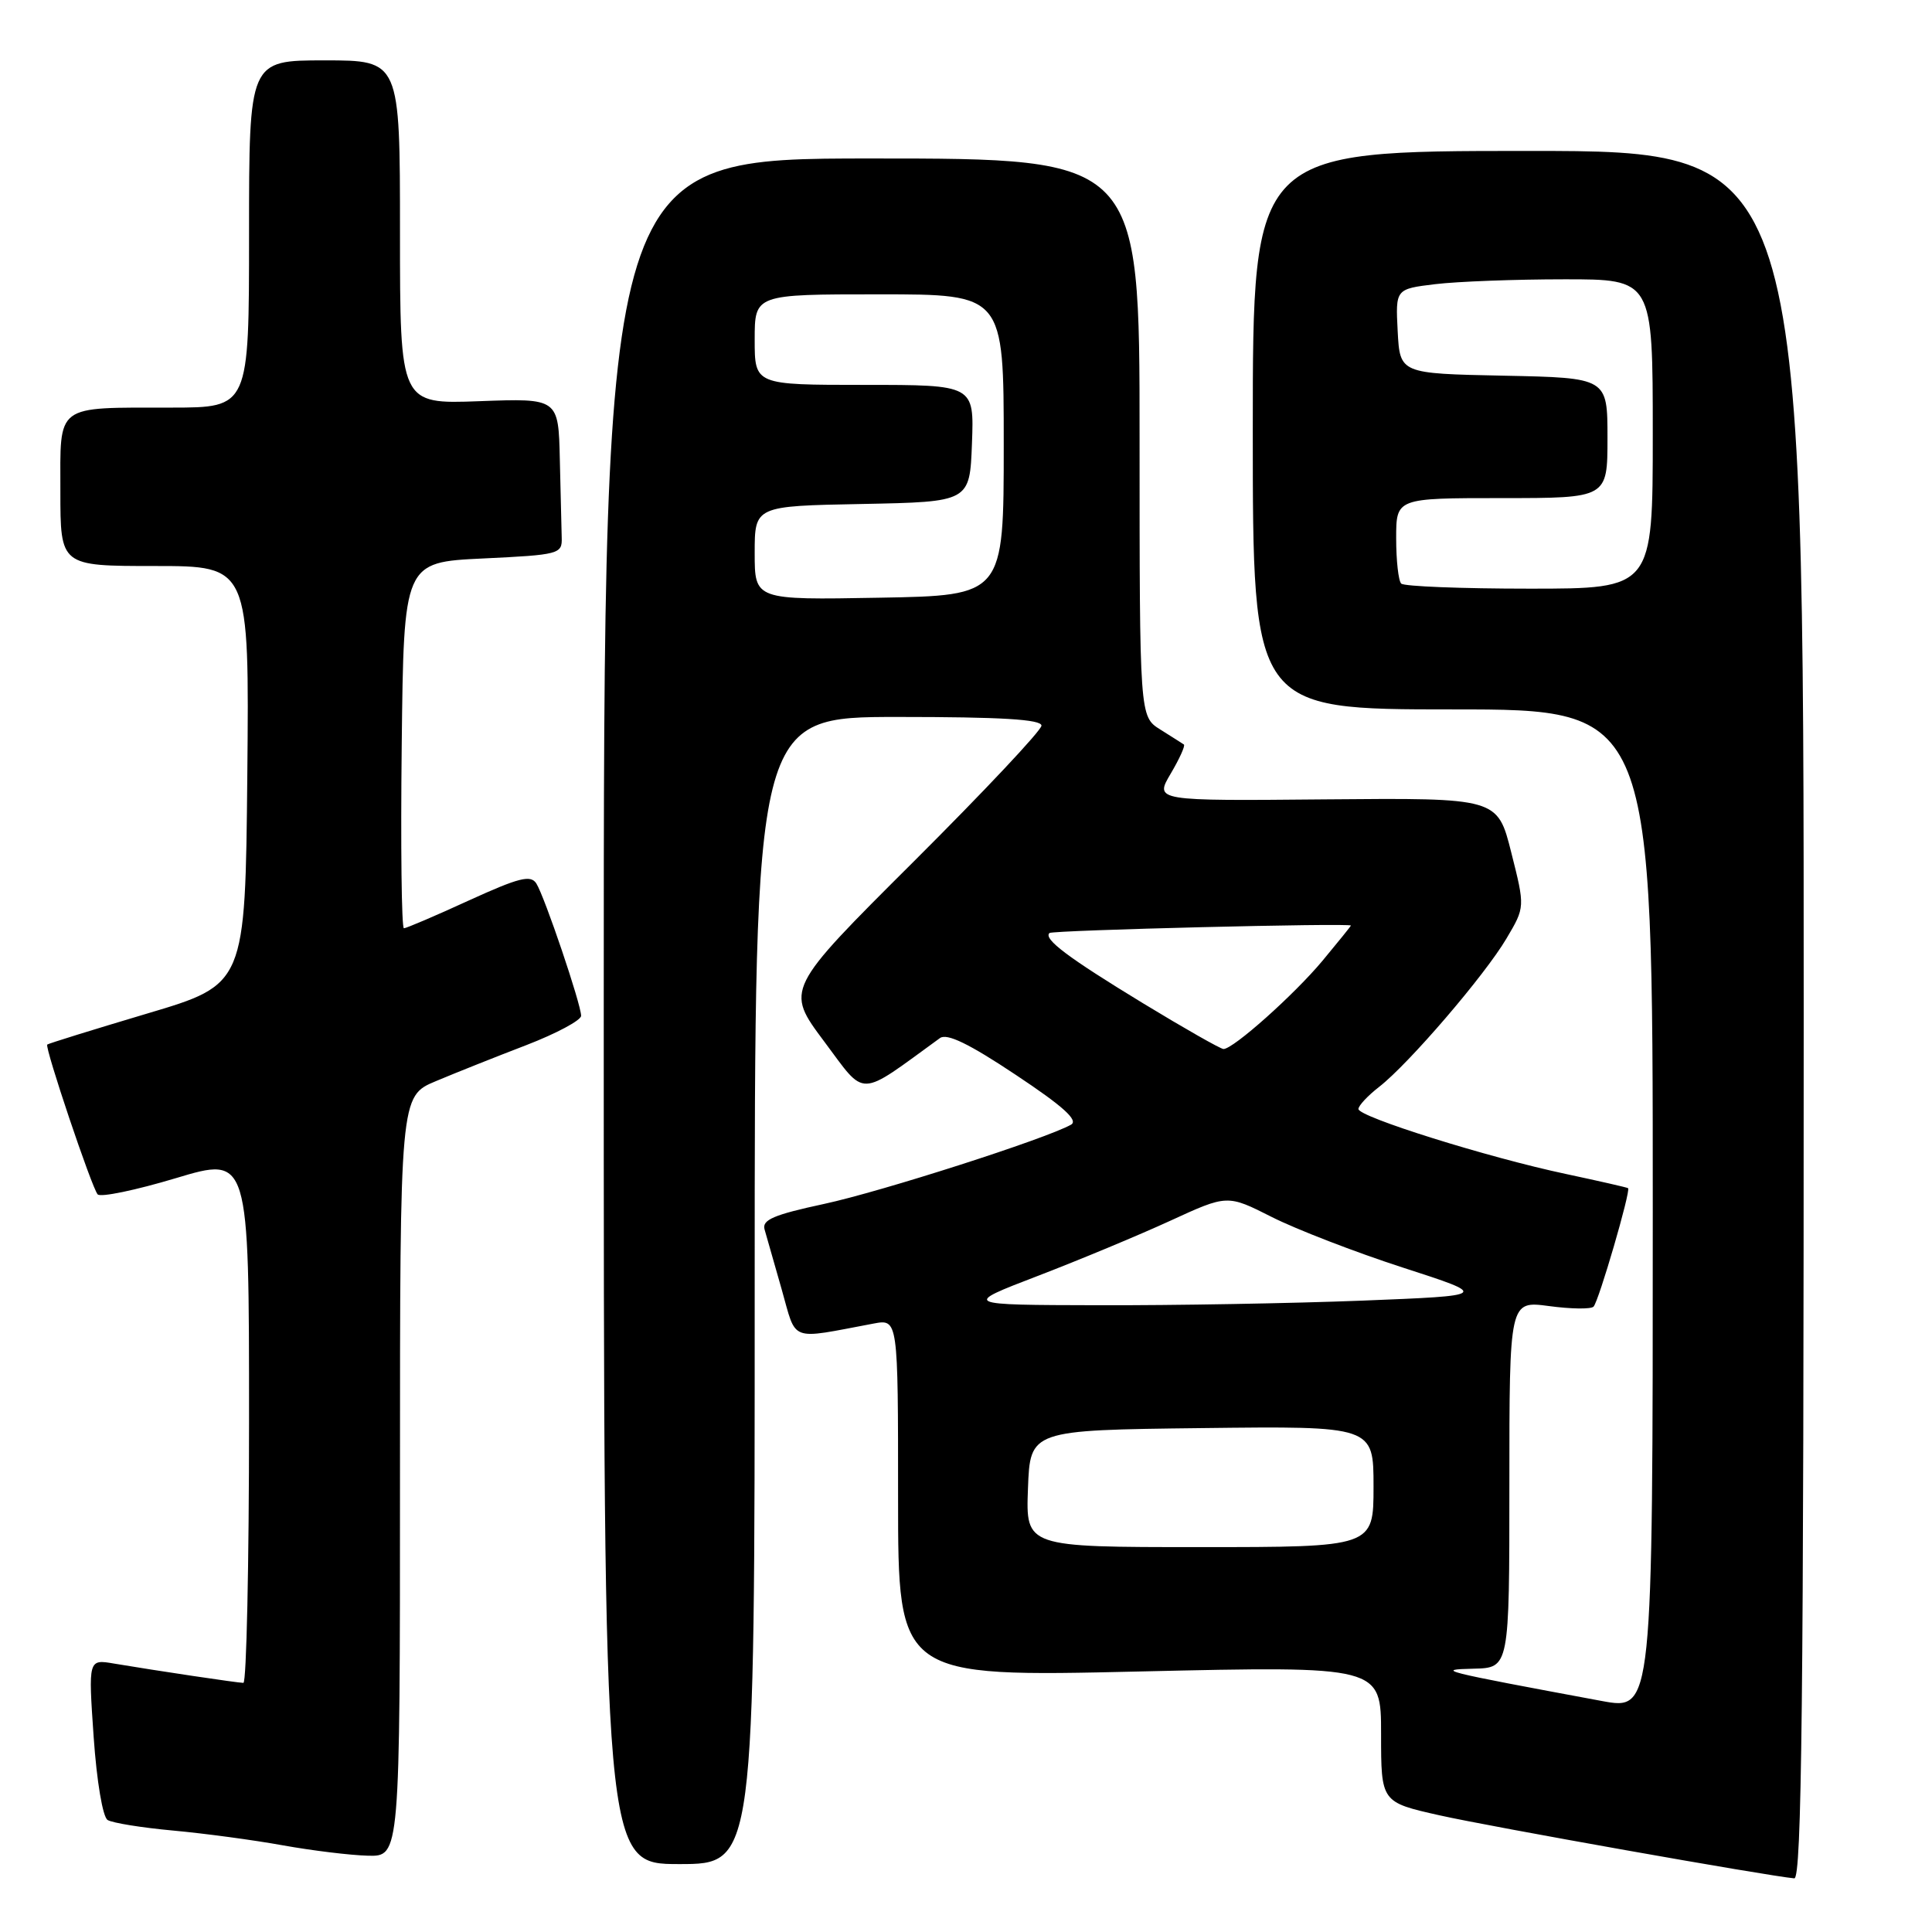 <?xml version="1.0" encoding="UTF-8" standalone="no"?>
<!DOCTYPE svg PUBLIC "-//W3C//DTD SVG 1.1//EN" "http://www.w3.org/Graphics/SVG/1.1/DTD/svg11.dtd" >
<svg xmlns="http://www.w3.org/2000/svg" xmlns:xlink="http://www.w3.org/1999/xlink" version="1.1" viewBox="0 0 256 256">
 <g >
 <path fill="currentColor"
d=" M 239.00 134.50 C 239.00 20.00 239.00 20.00 202.50 20.00 C 166.00 20.00 166.00 20.00 166.00 57.00 C 166.00 94.00 166.00 94.00 192.50 94.00 C 219.00 94.00 219.00 94.00 219.00 160.32 C 219.00 226.64 219.00 226.64 212.25 225.39 C 190.78 221.40 190.11 221.23 195.25 221.11 C 200.00 221.00 200.00 221.00 200.00 196.68 C 200.00 172.36 200.00 172.36 205.25 173.06 C 208.14 173.45 210.79 173.49 211.15 173.14 C 211.83 172.47 216.12 157.75 215.73 157.44 C 215.60 157.34 211.90 156.50 207.50 155.56 C 197.16 153.37 180.00 147.99 180.00 146.95 C 180.00 146.51 181.24 145.18 182.75 144.01 C 186.68 140.95 196.74 129.23 199.62 124.35 C 202.08 120.20 202.08 120.20 200.25 112.96 C 198.43 105.72 198.43 105.72 175.71 105.92 C 152.99 106.13 152.99 106.13 155.12 102.52 C 156.29 100.54 157.08 98.80 156.87 98.65 C 156.67 98.51 155.26 97.62 153.75 96.67 C 151.00 94.95 151.00 94.95 151.00 57.98 C 151.00 21.00 151.00 21.00 115.50 21.00 C 80.00 21.00 80.00 21.00 80.00 134.00 C 80.00 247.00 80.00 247.00 90.00 247.00 C 100.00 247.00 100.00 247.00 100.00 171.00 C 100.00 95.00 100.00 95.00 119.00 95.00 C 132.62 95.00 138.00 95.32 138.00 96.15 C 138.00 96.78 130.36 104.90 121.03 114.20 C 104.06 131.11 104.06 131.11 109.20 137.99 C 114.83 145.51 113.53 145.55 124.55 137.55 C 125.47 136.88 128.41 138.30 134.59 142.42 C 140.90 146.61 142.94 148.46 141.91 149.03 C 138.55 150.91 116.80 157.89 109.18 159.53 C 102.52 160.96 100.94 161.64 101.31 162.91 C 101.56 163.78 102.58 167.36 103.58 170.86 C 105.59 177.93 104.45 177.50 115.75 175.38 C 119.00 174.77 119.00 174.77 119.00 198.50 C 119.00 222.22 119.00 222.22 151.00 221.48 C 183.00 220.75 183.00 220.75 183.00 229.77 C 183.00 238.80 183.00 238.80 190.75 240.54 C 197.47 242.05 234.25 248.58 237.75 248.89 C 238.74 248.98 239.00 225.49 239.00 134.50 Z  M 53.00 195.62 C 53.00 145.25 53.00 145.25 57.75 143.26 C 60.36 142.16 65.76 140.01 69.75 138.48 C 73.74 136.94 77.00 135.19 77.00 134.60 C 77.00 133.08 72.17 118.82 71.07 117.07 C 70.32 115.89 68.79 116.28 62.12 119.32 C 57.70 121.35 53.83 123.00 53.52 123.00 C 53.21 123.00 53.08 112.09 53.23 98.75 C 53.50 74.50 53.50 74.50 64.00 74.00 C 74.10 73.52 74.50 73.41 74.43 71.25 C 74.39 70.01 74.28 65.35 74.18 60.89 C 74.00 52.77 74.00 52.77 63.50 53.16 C 53.00 53.55 53.00 53.55 53.00 30.78 C 53.00 8.00 53.00 8.00 43.00 8.00 C 33.00 8.00 33.00 8.00 33.00 31.00 C 33.00 54.00 33.00 54.00 22.75 54.01 C 7.16 54.03 8.00 53.40 8.00 65.12 C 8.00 75.00 8.00 75.00 20.52 75.00 C 33.03 75.00 33.03 75.00 32.77 102.72 C 32.50 130.44 32.50 130.44 19.50 134.30 C 12.35 136.43 6.39 138.28 6.26 138.41 C 5.90 138.77 12.16 157.39 12.94 158.26 C 13.31 158.68 17.98 157.71 23.31 156.11 C 33.00 153.20 33.00 153.20 33.00 188.10 C 33.00 207.29 32.66 223.00 32.25 222.99 C 31.46 222.98 20.82 221.39 15.10 220.43 C 11.70 219.85 11.70 219.85 12.41 230.16 C 12.82 236.04 13.61 240.76 14.26 241.16 C 14.89 241.55 18.80 242.18 22.95 242.56 C 27.10 242.94 33.65 243.82 37.50 244.52 C 41.35 245.21 46.41 245.83 48.75 245.89 C 53.00 246.00 53.00 246.00 53.00 195.62 Z  M 136.21 197.25 C 136.50 189.50 136.50 189.50 159.25 189.23 C 182.00 188.96 182.00 188.96 182.00 196.98 C 182.00 205.00 182.00 205.00 158.96 205.00 C 135.92 205.00 135.92 205.00 136.21 197.25 Z  M 137.50 169.07 C 143.00 166.96 150.90 163.67 155.06 161.76 C 162.63 158.28 162.63 158.28 168.52 161.26 C 171.77 162.90 179.58 165.92 185.88 167.96 C 197.34 171.67 197.34 171.67 180.51 172.34 C 171.25 172.70 155.54 172.98 145.59 172.95 C 127.50 172.91 127.50 172.91 137.50 169.07 Z  M 151.46 132.94 C 141.52 126.89 138.23 124.42 139.06 123.63 C 139.45 123.25 179.00 122.28 179.00 122.64 C 179.00 122.72 177.31 124.81 175.25 127.29 C 171.49 131.80 163.42 139.00 162.12 139.00 C 161.74 139.00 156.94 136.27 151.46 132.94 Z  M 100.00 73.28 C 100.00 67.05 100.00 67.05 114.25 66.78 C 128.50 66.50 128.50 66.50 128.79 58.75 C 129.08 51.00 129.08 51.00 114.54 51.00 C 100.00 51.00 100.00 51.00 100.00 45.00 C 100.00 39.00 100.00 39.00 116.50 39.00 C 133.00 39.00 133.00 39.00 133.00 58.95 C 133.00 78.91 133.00 78.91 116.50 79.20 C 100.00 79.50 100.00 79.50 100.00 73.28 Z  M 185.67 77.33 C 185.30 76.97 185.00 74.27 185.00 71.33 C 185.00 66.00 185.00 66.00 199.00 66.00 C 213.00 66.00 213.00 66.00 213.00 58.03 C 213.00 50.06 213.00 50.06 199.25 49.78 C 185.50 49.50 185.50 49.50 185.20 43.89 C 184.91 38.29 184.91 38.29 190.20 37.65 C 193.12 37.30 200.79 37.01 207.25 37.01 C 219.00 37.00 219.00 37.00 219.00 57.50 C 219.00 78.00 219.00 78.00 202.67 78.00 C 193.68 78.00 186.03 77.70 185.67 77.33 Z "/>
</g>
</svg>